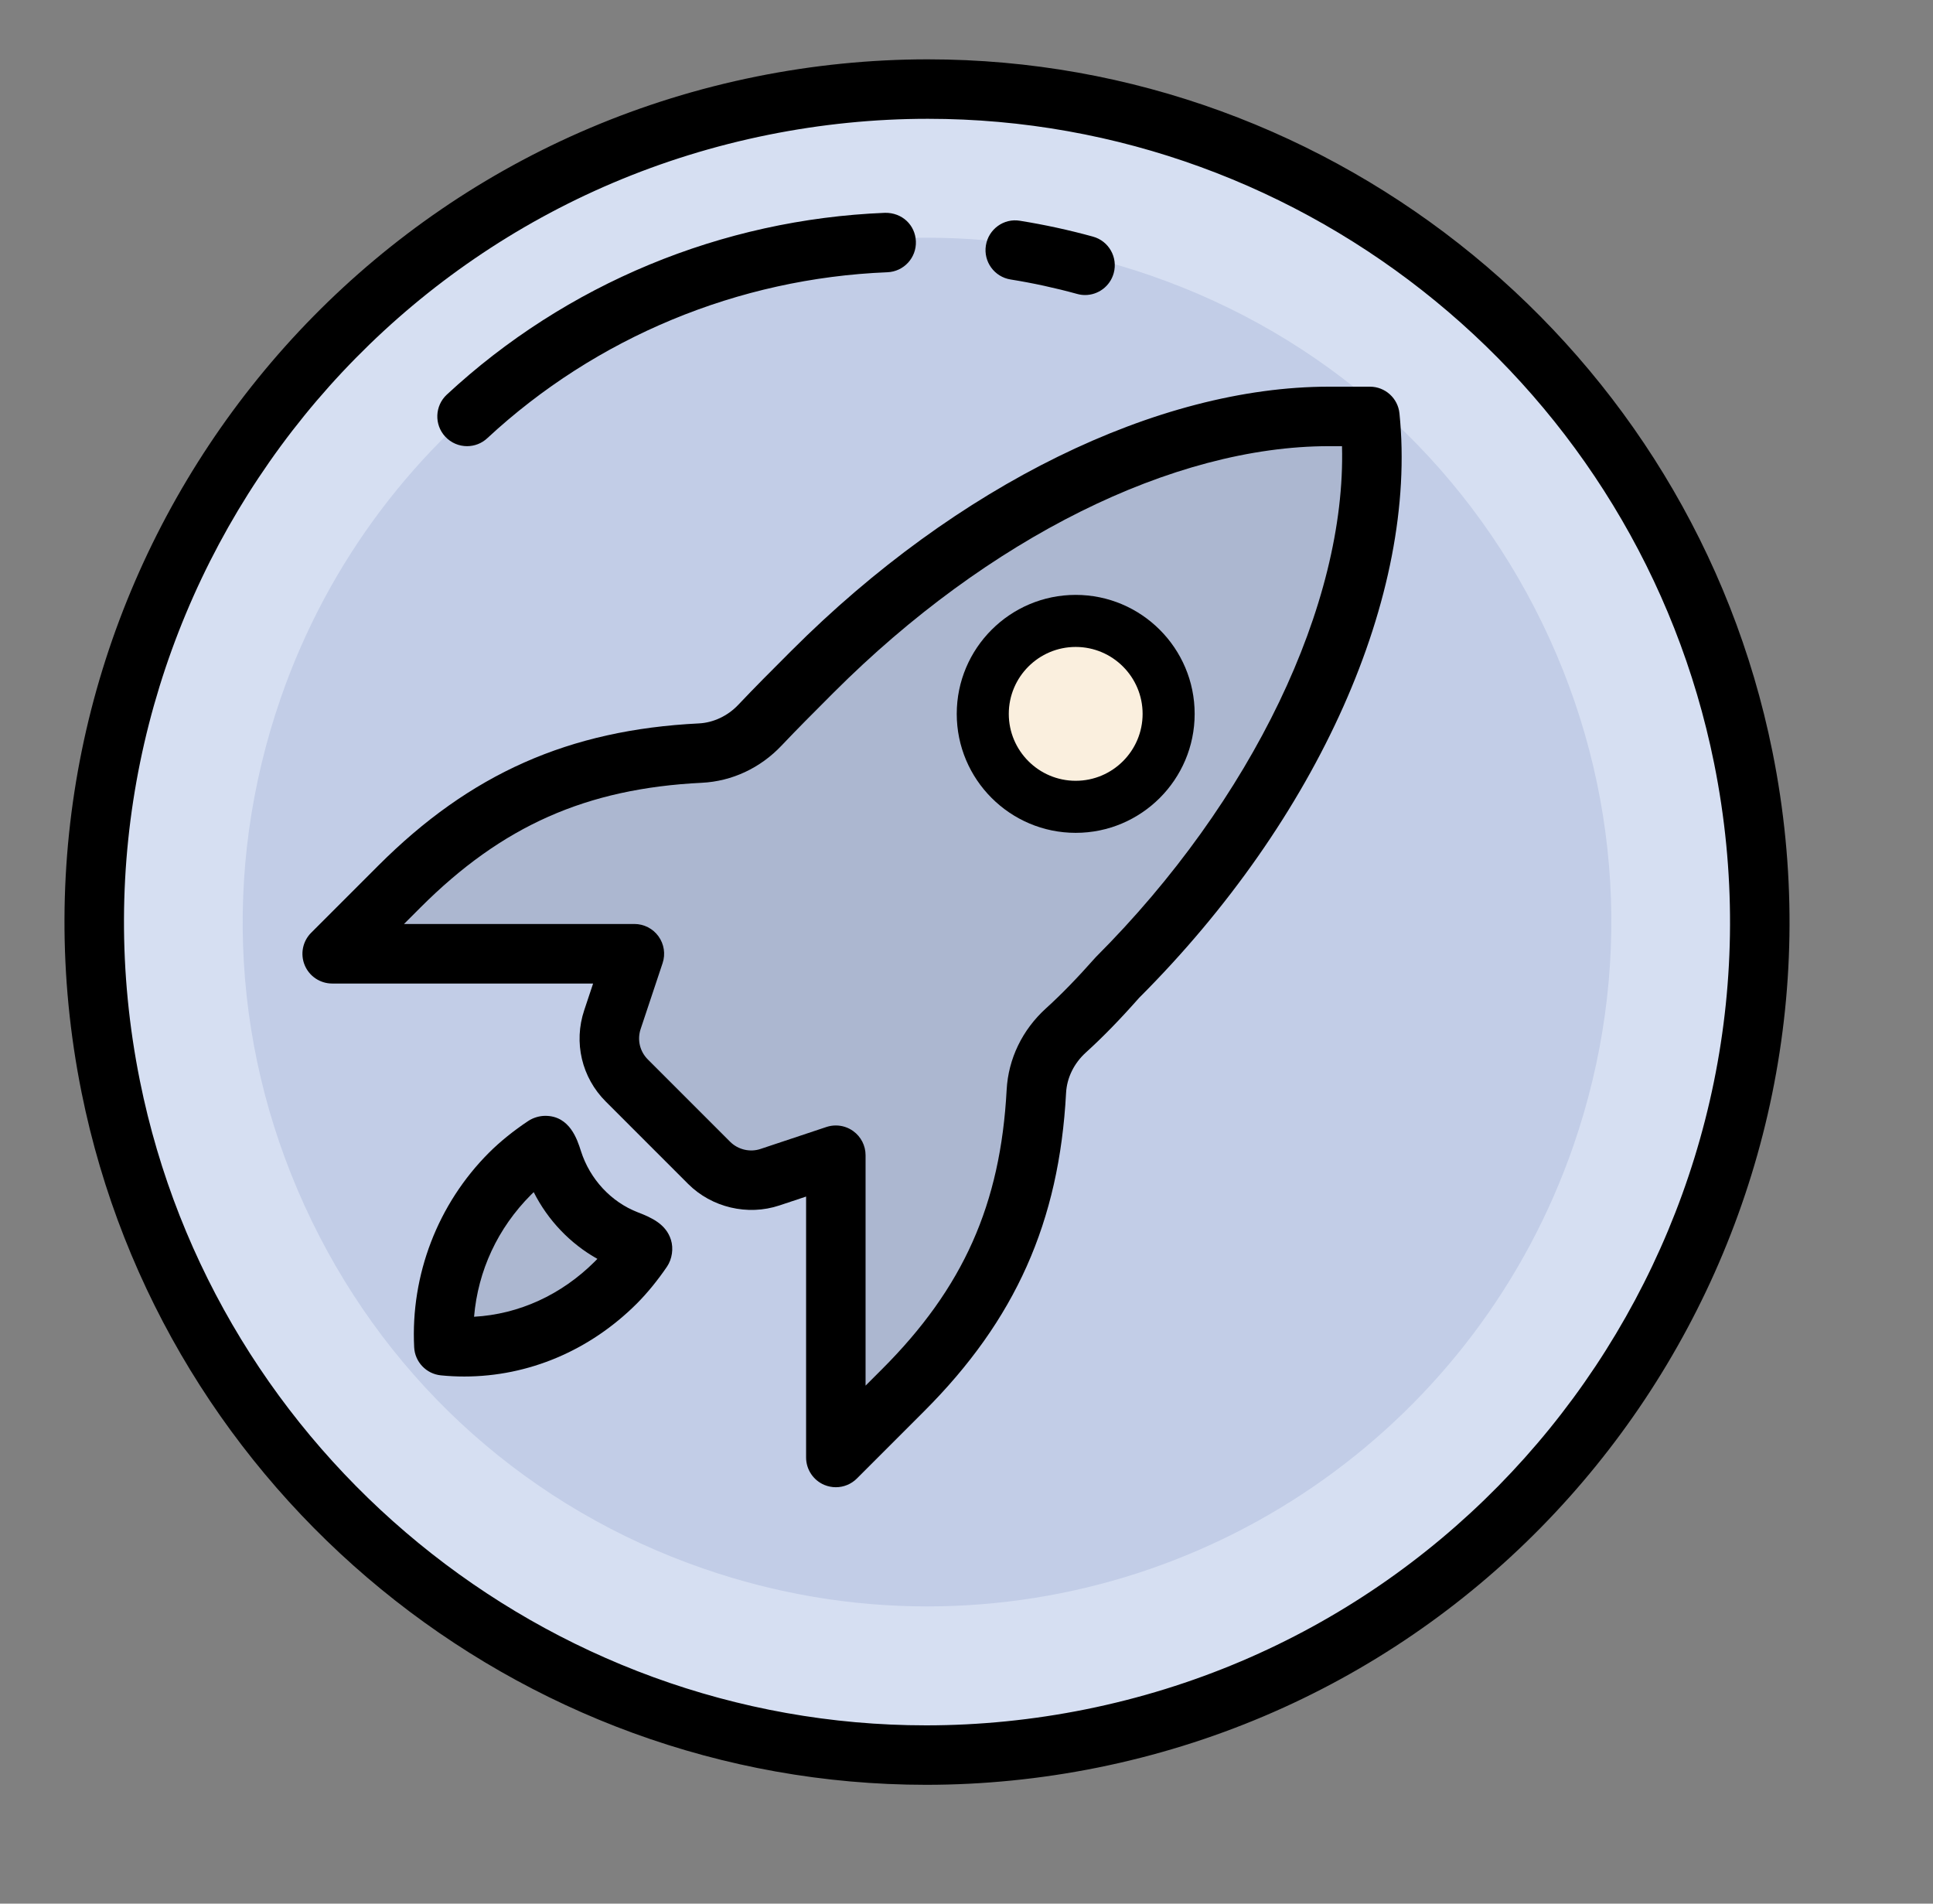 <svg width="65" height="64" viewBox="0 0 65 64" fill="none" xmlns="http://www.w3.org/2000/svg">
<rect x="0" y="0" width="65" height="64" fill="#808080" stroke="none"/>
<g clip-path="url(#clip0_247_1272)">
<path d="M4.714 21.843C2.284 28.861 2.743 36.556 5.987 43.235C9.232 49.915 14.997 55.032 22.014 57.462C29.032 59.891 36.727 59.433 43.407 56.188C50.087 52.944 55.204 47.178 57.633 40.161C60.062 33.143 59.604 25.448 56.359 18.768C53.115 12.089 47.35 6.971 40.332 4.542C33.315 2.113 25.619 2.571 18.94 5.816C12.26 9.06 7.143 14.825 4.714 21.843Z" fill="#D6DFF2"/>
<path d="M31.174 54.007C28.621 54.007 26.09 53.579 23.651 52.735C17.844 50.726 13.169 46.576 10.484 41.05C7.8 35.524 7.428 29.283 9.437 23.477C12.643 14.215 21.377 7.992 31.17 7.992C33.723 7.992 36.254 8.42 38.693 9.264C44.5 11.273 49.175 15.423 51.86 20.949C54.544 26.475 54.916 32.716 52.907 38.522C49.701 47.785 40.968 54.007 31.174 54.007Z" fill="#C2CDE7"/>
<path d="M44.69 14H46.066C46.631 19.532 43.582 26.857 37.598 32.841C36.999 33.515 36.446 34.096 35.845 34.642C35.26 35.173 34.891 35.906 34.849 36.694C34.636 40.701 33.339 43.768 30.365 46.742L28.107 49V38.839L25.893 39.577C25.174 39.817 24.382 39.63 23.846 39.094L21.078 36.326C20.542 35.79 20.355 34.998 20.595 34.279L21.333 32.065H11.172L13.43 29.807C16.422 26.815 19.509 25.52 23.552 25.319C24.314 25.281 25.032 24.934 25.556 24.38C26.143 23.759 26.714 23.191 27.331 22.575C32.864 17.041 39.384 14 44.69 14Z" fill="#ACB7D0"/>
<path d="M36.172 21C35.376 21 34.613 21.316 34.051 21.879C33.488 22.441 33.172 23.204 33.172 24C33.172 24.796 33.488 25.559 34.051 26.121C34.613 26.684 35.376 27 36.172 27C36.968 27 37.731 26.684 38.293 26.121C38.856 25.559 39.172 24.796 39.172 24C39.172 23.204 38.856 22.441 38.293 21.879C37.731 21.316 36.968 21 36.172 21Z" fill="#FAEFDE"/>
<path d="M18.581 38.998C18.971 40.225 19.892 41.232 21.093 41.693C21.429 41.822 21.655 41.943 21.601 42.022C21.334 42.417 21.02 42.806 20.711 43.115C19.083 44.743 16.96 45.448 14.926 45.245C14.824 43.211 15.524 41.087 17.151 39.46C17.479 39.132 17.898 38.798 18.317 38.521C18.386 38.475 18.481 38.683 18.581 38.998Z" fill="#ACB7D0"/>
<path d="M59.601 25.27C56.882 11.783 44.939 1.995 31.201 1.995C29.28 1.995 27.342 2.189 25.442 2.572C9.767 5.731 -0.416 21.055 2.743 36.73C5.462 50.217 17.405 60.005 31.143 60.005C33.064 60.005 35.002 59.811 36.902 59.428C52.577 56.269 62.76 40.945 59.601 25.27ZM36.506 57.468C34.736 57.825 32.931 58.006 31.142 58.006C18.353 58.006 7.234 48.892 4.704 36.335C1.763 21.74 11.243 7.474 25.838 4.532C27.608 4.175 29.413 3.994 31.202 3.994C43.991 3.994 55.11 13.108 57.64 25.665C60.581 40.26 51.101 54.526 36.506 57.468Z" fill="black"/>
<path d="M33.982 9.396C34.733 9.516 35.486 9.68 36.221 9.882C36.31 9.907 36.399 9.919 36.487 9.919C36.926 9.919 37.328 9.627 37.45 9.184C37.597 8.652 37.284 8.101 36.752 7.955C35.947 7.733 35.121 7.554 34.297 7.422C33.753 7.33 33.239 7.706 33.152 8.252C33.065 8.796 33.437 9.309 33.982 9.396ZM15.705 15C15.949 15 16.193 14.912 16.385 14.733C20.044 11.337 24.822 9.355 29.839 9.153C30.391 9.131 30.82 8.666 30.798 8.114C30.776 7.563 30.333 7.145 29.759 7.155C24.265 7.375 19.033 9.546 15.025 13.267C14.62 13.643 14.597 14.276 14.972 14.68C15.17 14.892 15.437 15 15.705 15ZM38.304 33.548C44.327 27.526 47.682 19.996 47.059 13.899C47.008 13.388 46.578 13 46.065 13H44.689C38.929 13 32.175 16.314 26.623 21.867L26.484 22.006C25.913 22.576 25.379 23.111 24.828 23.693C24.474 24.068 23.99 24.297 23.5 24.321C19.134 24.537 15.81 26.012 12.721 29.101L10.463 31.359C10.177 31.645 10.091 32.075 10.246 32.449C10.401 32.823 10.766 33.066 11.17 33.066H19.944L19.645 33.964C19.283 35.049 19.561 36.226 20.37 37.034L23.138 39.802C23.933 40.597 25.142 40.882 26.208 40.527L27.106 40.228V49C27.106 49.404 27.35 49.769 27.723 49.924C27.848 49.975 27.978 50 28.107 50C28.367 50 28.623 49.898 28.814 49.707L31.072 47.449C34.145 44.377 35.618 41.076 35.848 36.747C35.875 36.234 36.113 35.749 36.517 35.382C37.09 34.862 37.654 34.283 38.304 33.548ZM35.172 33.901C34.375 34.625 33.906 35.597 33.85 36.64C33.645 40.491 32.392 43.3 29.657 46.034L29.106 46.585V38.838C29.106 38.517 28.952 38.215 28.691 38.027C28.518 37.902 28.313 37.838 28.106 37.838C28 37.838 27.893 37.855 27.79 37.889L25.575 38.627C25.221 38.747 24.817 38.651 24.552 38.386L21.784 35.618C21.514 35.348 21.422 34.956 21.543 34.594L22.281 32.38C22.383 32.075 22.331 31.74 22.143 31.479C21.955 31.218 21.653 31.064 21.332 31.064H13.585L14.136 30.513C16.885 27.764 19.715 26.509 23.6 26.317C24.614 26.267 25.566 25.822 26.281 25.066C26.818 24.499 27.341 23.977 27.898 23.419L28.037 23.28C33.222 18.096 39.447 15 44.689 15H45.127C45.269 20.296 42.111 26.913 36.849 32.177C36.208 32.899 35.691 33.431 35.172 33.901Z" fill="black"/>
<path d="M40.172 24C40.172 21.794 38.378 20 36.172 20C33.966 20 32.172 21.794 32.172 24C32.172 26.206 33.966 28 36.172 28C38.378 28 40.172 26.206 40.172 24ZM36.172 26.25C34.931 26.25 33.922 25.241 33.922 24C33.922 22.759 34.931 21.75 36.172 21.75C37.413 21.75 38.422 22.759 38.422 24C38.422 25.241 37.413 26.25 36.172 26.25ZM21.451 40.759C20.552 40.414 19.835 39.643 19.534 38.696C19.412 38.312 19.159 37.514 18.337 37.514C18.141 37.514 17.93 37.577 17.766 37.685C17.282 38.005 16.813 38.383 16.444 38.752C14.723 40.473 13.805 42.857 13.927 45.294C13.951 45.788 14.334 46.19 14.826 46.239C15.087 46.265 15.348 46.278 15.611 46.278C17.771 46.278 19.834 45.405 21.419 43.821C21.764 43.475 22.123 43.035 22.431 42.581C22.601 42.328 22.653 41.972 22.561 41.681C22.397 41.16 21.923 40.94 21.451 40.759ZM20.005 42.408C18.88 43.533 17.447 44.186 15.941 44.269C16.073 42.719 16.737 41.288 17.858 40.166C17.887 40.138 17.916 40.109 17.947 40.08C18.424 41.025 19.176 41.813 20.088 42.323C20.06 42.352 20.032 42.38 20.005 42.408Z" fill="black"/>
</g>
<defs>
<clipPath id="clip0_247_1272">
<rect width="64" height="64" fill="white" transform="translate(0.172)"/>
</clipPath>
</defs>
</svg>
